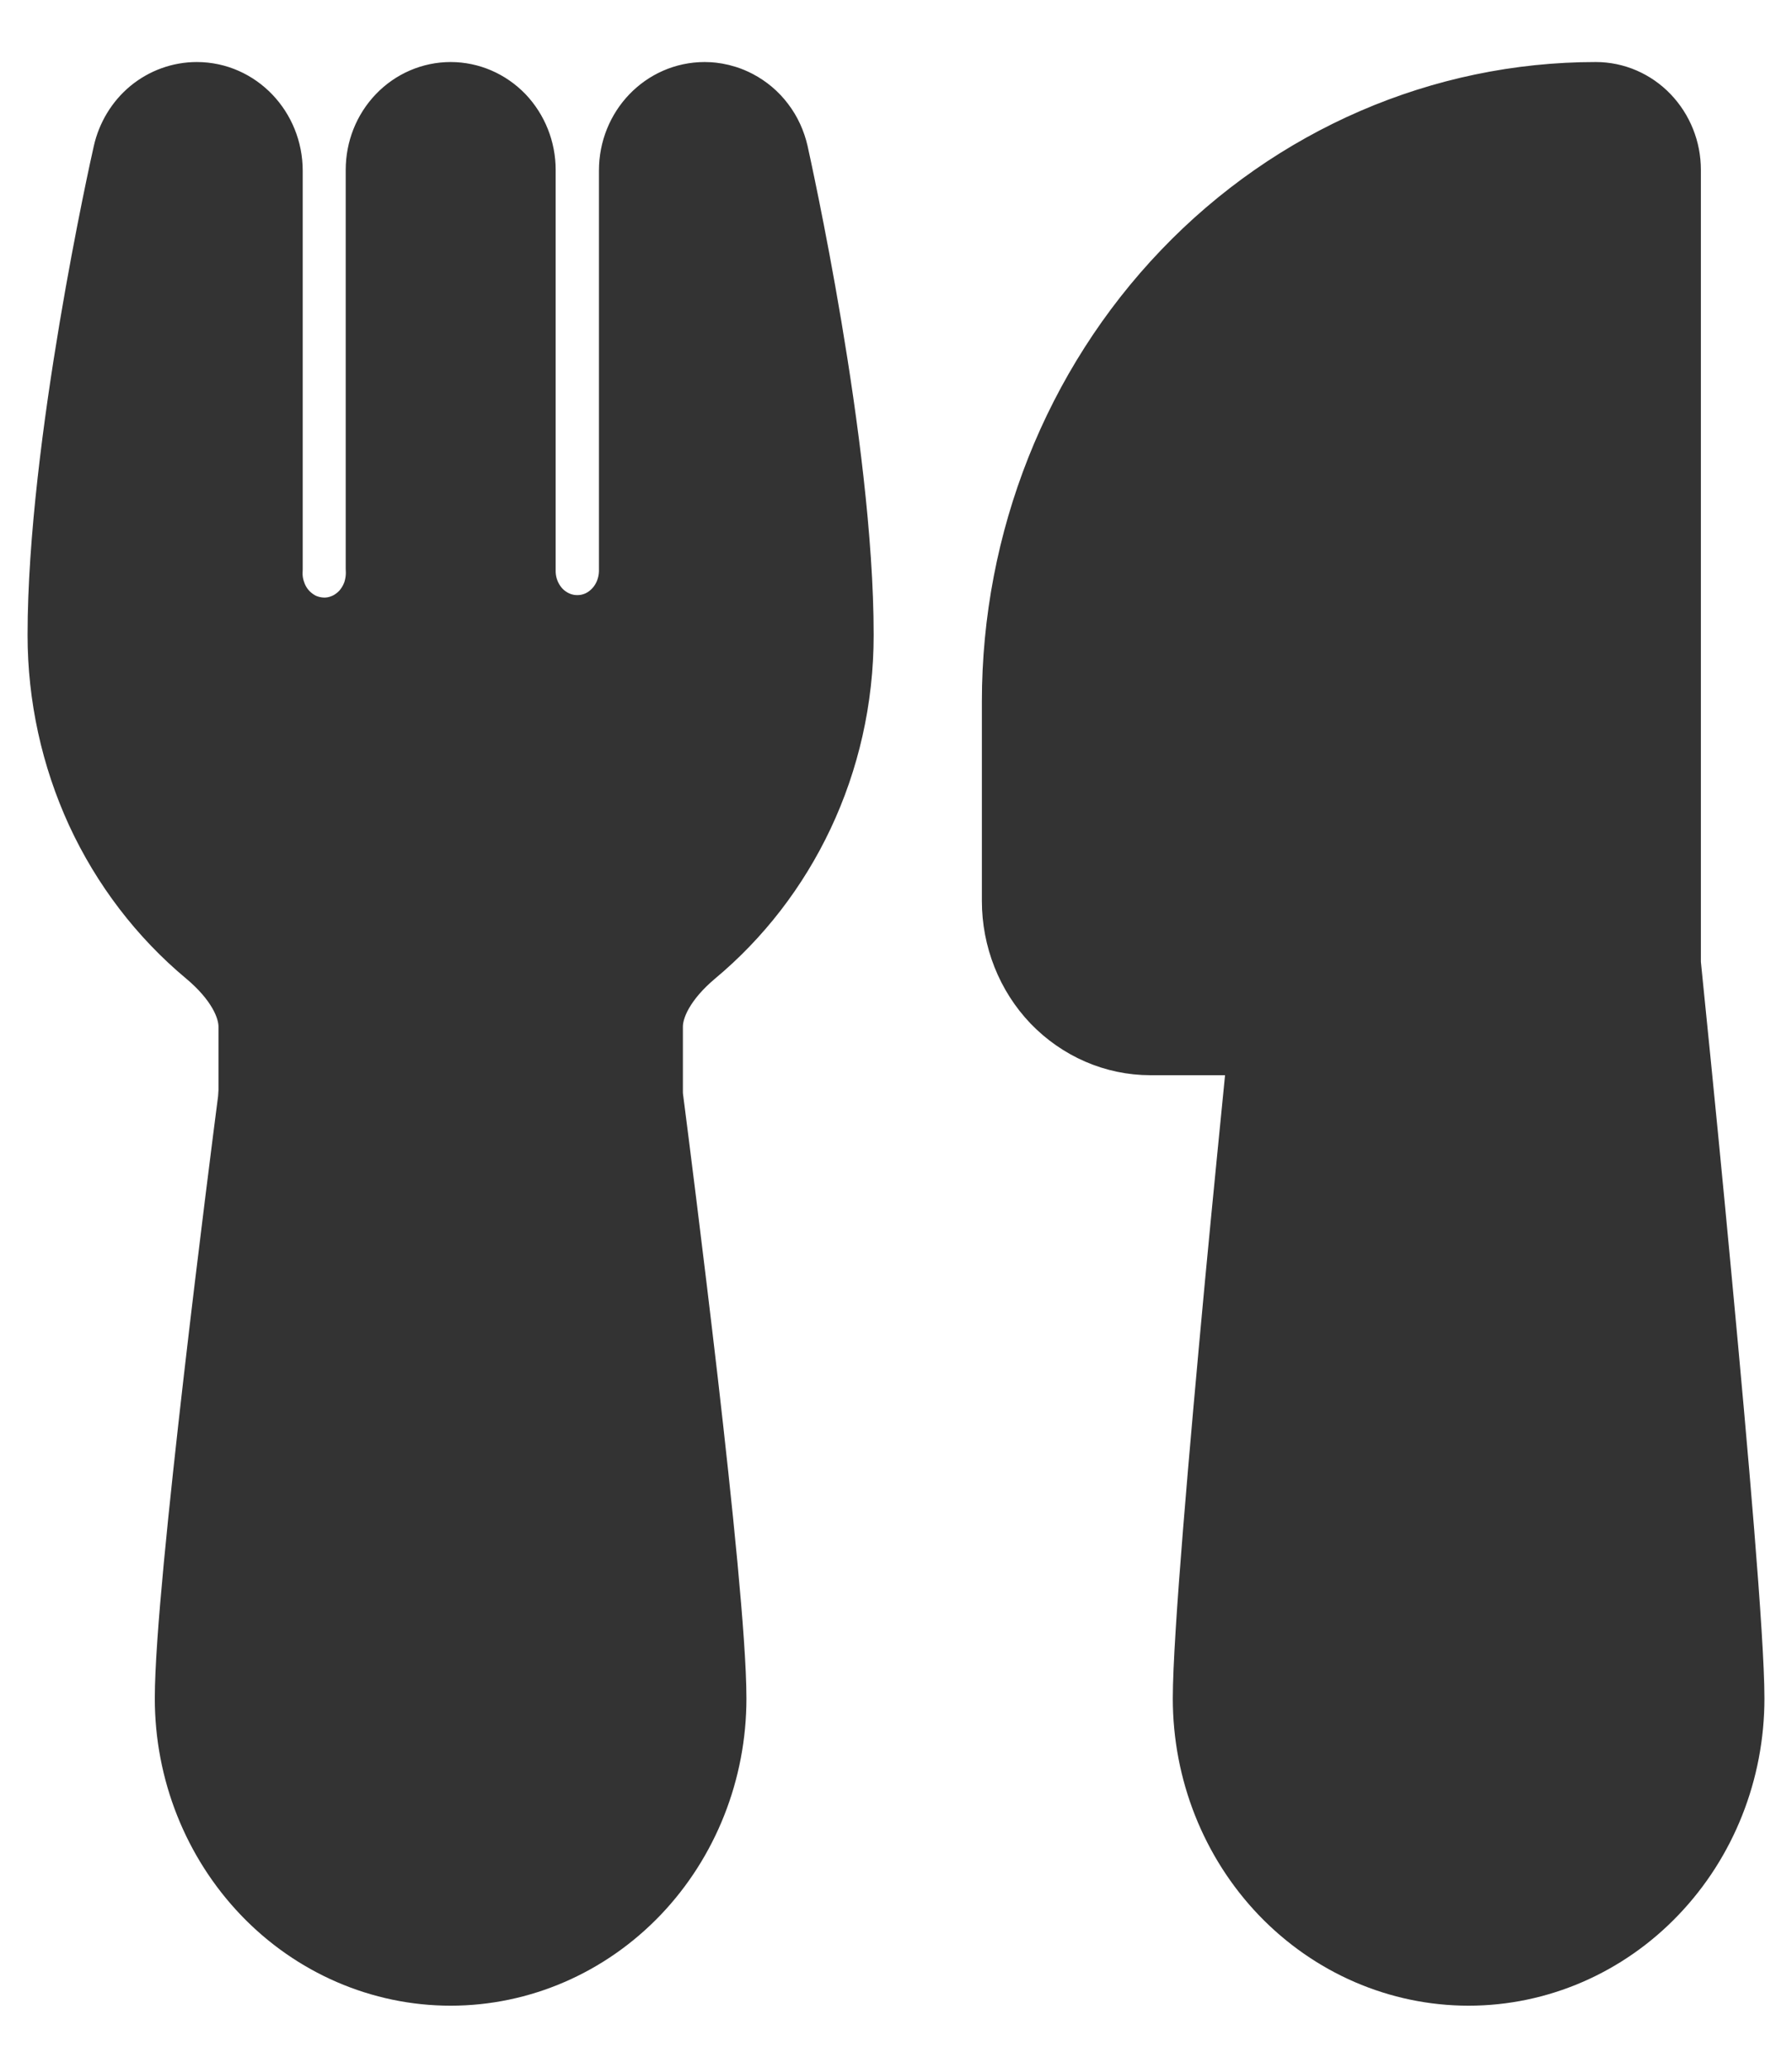 <svg width="13" height="15" viewBox="0 0 13 15" fill="none" xmlns="http://www.w3.org/2000/svg">
<path d="M5.321 0.802C5.382 0.834 5.436 0.879 5.478 0.935C5.521 0.991 5.55 1.056 5.566 1.125C5.582 1.201 6.038 3.24 6.038 4.607C6.038 5.523 5.63 6.34 4.995 6.869C4.765 7.062 4.654 7.272 4.654 7.448V7.917C4.654 7.939 4.655 7.96 4.658 7.98C4.689 8.219 4.802 9.107 4.909 10.028C5.013 10.932 5.115 11.917 5.115 12.321C5.115 12.833 4.921 13.323 4.575 13.685C4.228 14.047 3.759 14.25 3.269 14.25C2.78 14.25 2.31 14.047 1.964 13.685C1.618 13.323 1.423 12.833 1.423 12.321C1.423 11.916 1.526 10.933 1.63 10.028C1.736 9.107 1.85 8.219 1.881 7.98L1.885 7.917V7.448C1.885 7.272 1.774 7.062 1.543 6.869C1.218 6.598 0.955 6.254 0.774 5.863C0.594 5.471 0.5 5.042 0.5 4.607C0.5 3.245 0.952 1.217 0.973 1.126C0.997 1.019 1.055 0.923 1.137 0.855C1.22 0.787 1.322 0.75 1.428 0.75C1.686 0.75 1.896 0.969 1.896 1.239V4.13C1.892 4.195 1.901 4.26 1.923 4.321C1.944 4.383 1.977 4.439 2.02 4.486C2.063 4.533 2.115 4.571 2.172 4.597C2.23 4.622 2.292 4.635 2.354 4.635C2.417 4.635 2.478 4.621 2.535 4.595C2.593 4.569 2.644 4.53 2.687 4.483C2.729 4.435 2.762 4.378 2.783 4.317C2.803 4.255 2.812 4.19 2.808 4.125V1.232C2.808 1.104 2.856 0.982 2.943 0.891C3.029 0.801 3.147 0.75 3.269 0.75C3.392 0.75 3.509 0.801 3.596 0.891C3.682 0.982 3.731 1.104 3.731 1.232V4.15C3.733 4.277 3.784 4.397 3.871 4.485C3.959 4.572 4.076 4.62 4.197 4.617C4.319 4.615 4.434 4.562 4.518 4.47C4.602 4.379 4.647 4.256 4.645 4.13V1.237C4.645 0.968 4.853 0.75 5.112 0.75C5.132 0.75 5.222 0.75 5.321 0.802ZM7.423 5.089C7.423 3.938 7.861 2.835 8.64 2.021C9.419 1.207 10.475 0.75 11.577 0.75C11.699 0.75 11.817 0.801 11.903 0.891C11.99 0.982 12.039 1.104 12.039 1.232V6.992L12.056 7.162C12.129 7.882 12.2 8.602 12.267 9.322C12.381 10.534 12.5 11.891 12.5 12.321C12.5 12.833 12.306 13.323 11.959 13.685C11.613 14.047 11.143 14.25 10.654 14.25C10.164 14.25 9.695 14.047 9.348 13.685C9.002 13.323 8.808 12.833 8.808 12.321C8.808 11.891 8.927 10.534 9.04 9.322C9.098 8.708 9.157 8.12 9.2 7.684L9.218 7.5H8.346C8.101 7.5 7.867 7.398 7.693 7.218C7.52 7.037 7.423 6.791 7.423 6.536V5.089Z" fill="#333333" stroke="#333333" stroke-width="0.6" stroke-linejoin="round"/>
</svg>
